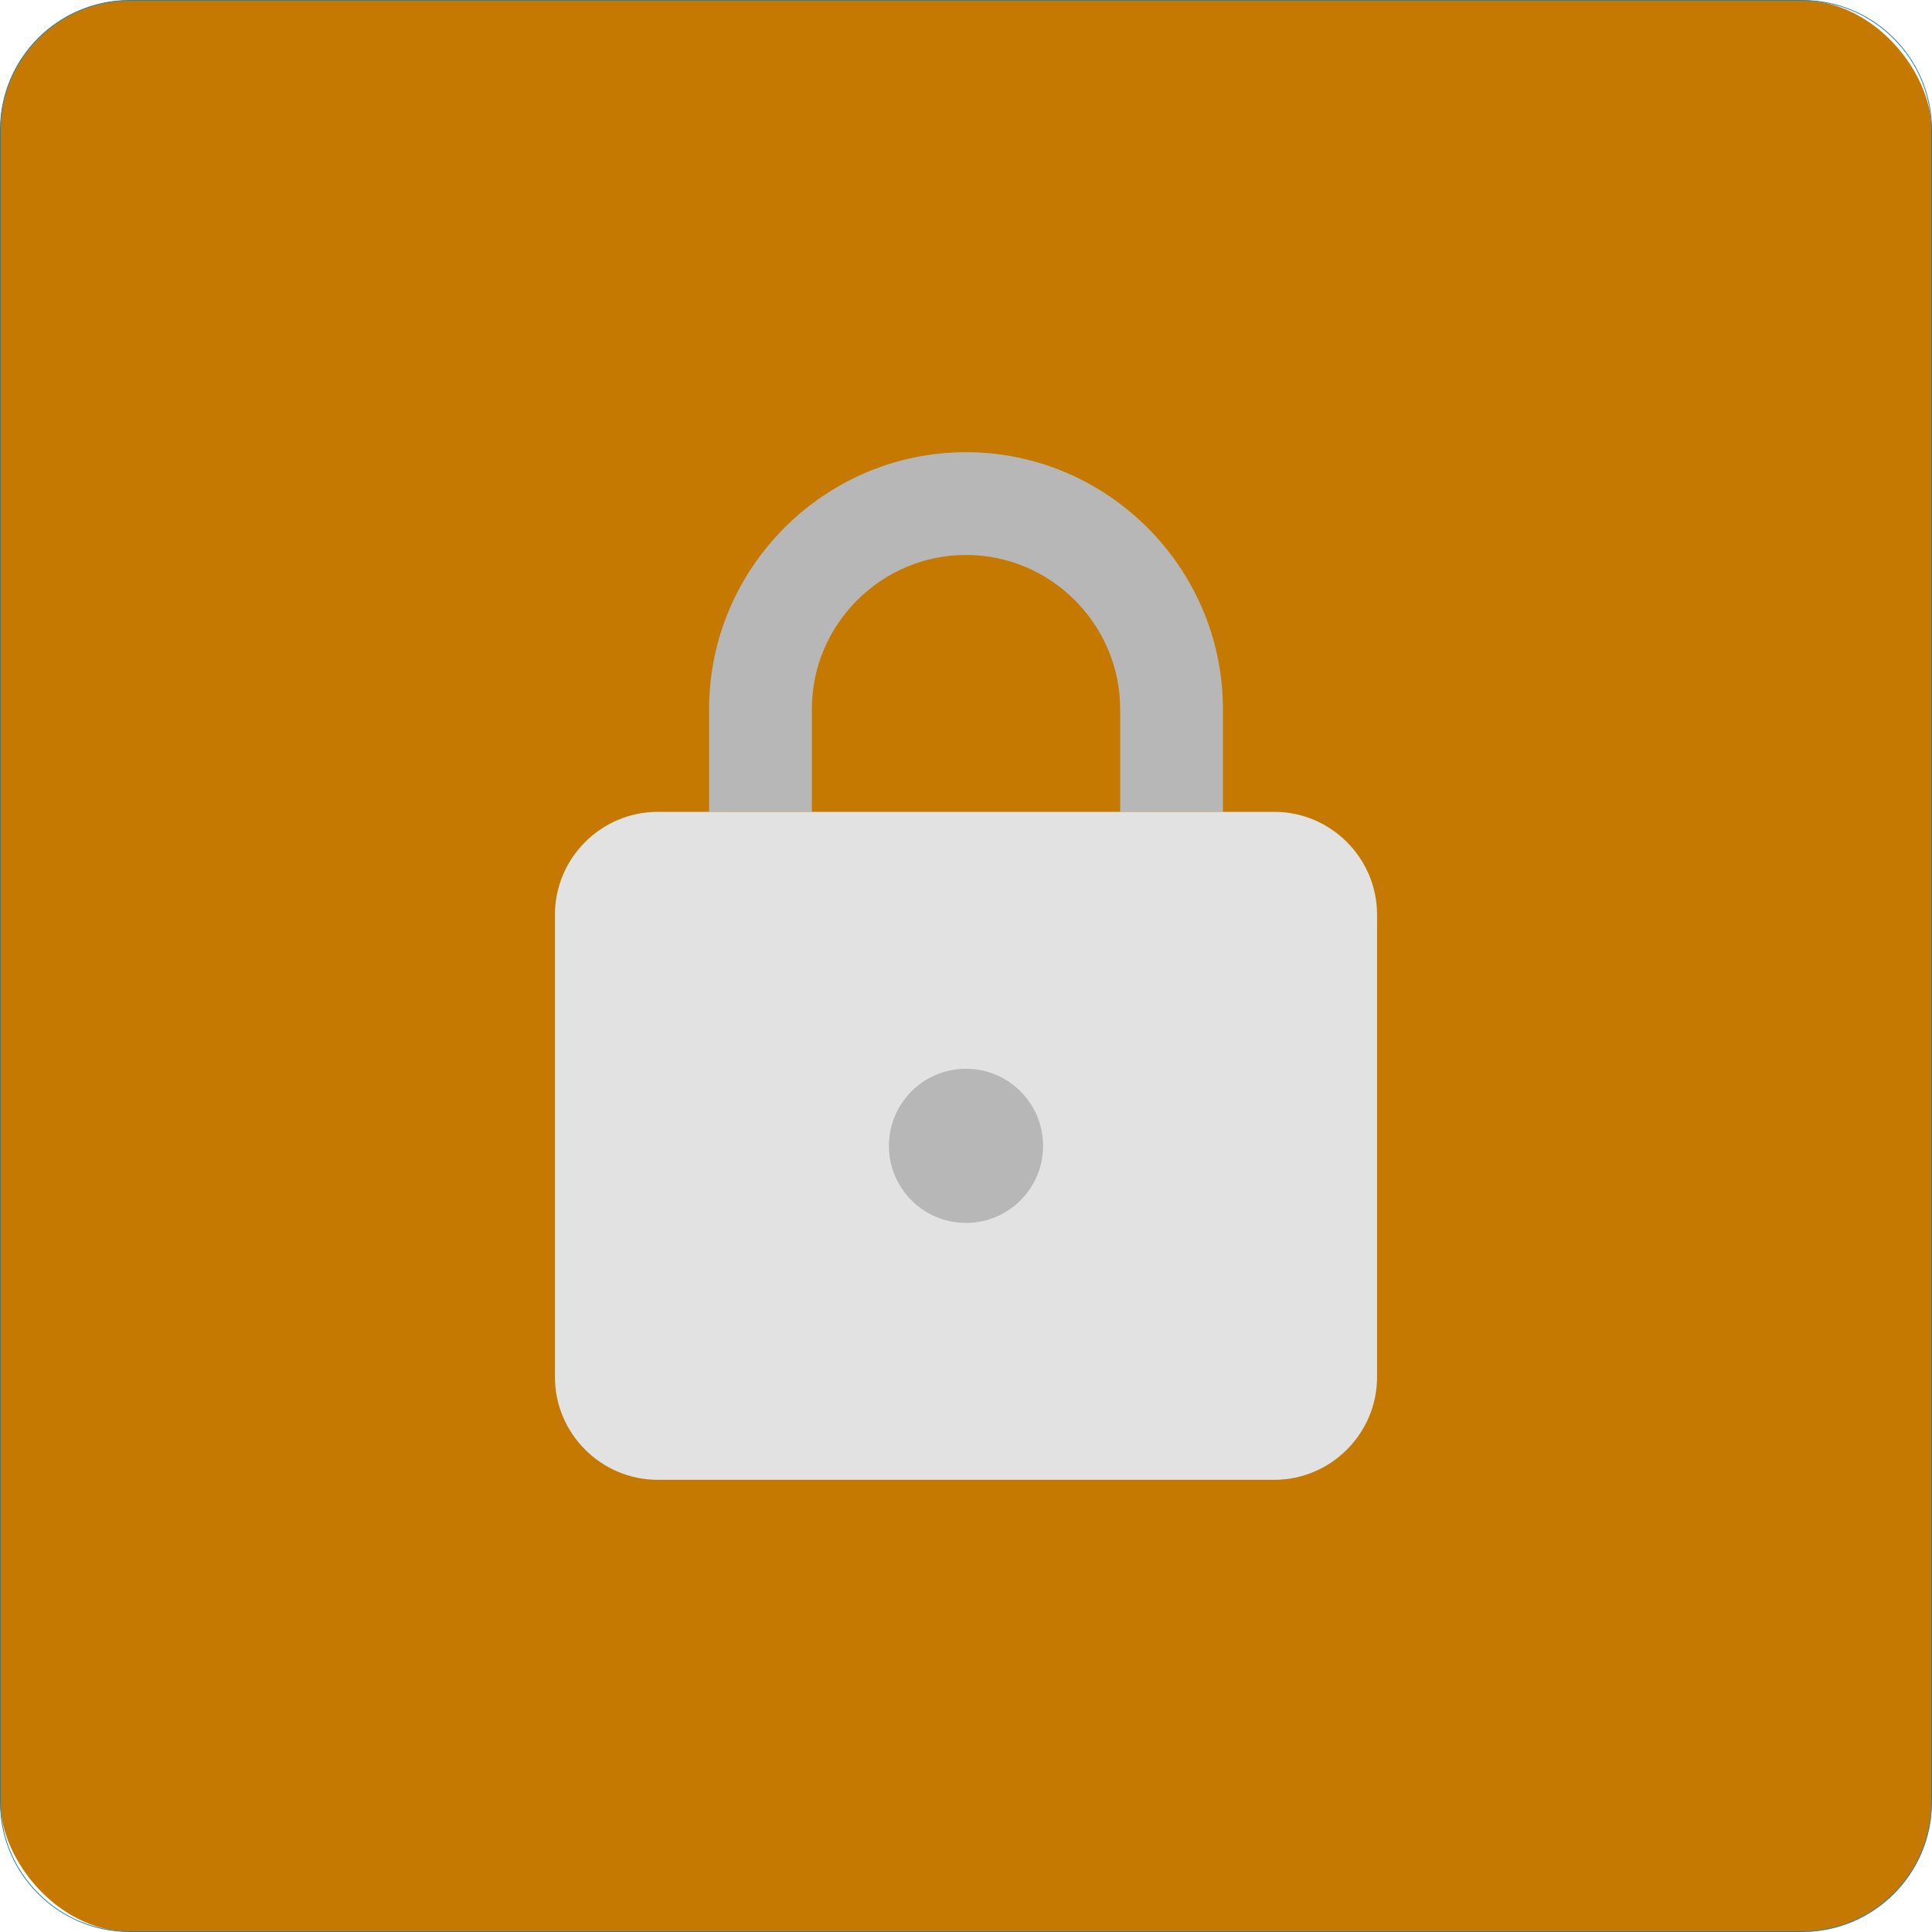 <?xml version="1.0" encoding="UTF-8"?>
<svg id="Layer_1" data-name="Layer 1" xmlns="http://www.w3.org/2000/svg" viewBox="0 0 2439.27 2439.27">
  <defs>
    <style>
      .cls-1 {
        fill: #e2e2e2;
      }

      .cls-2 {
        fill: #b7b7b7;
      }

      .cls-3 {
        fill: #2181b7;
      }

      .cls-4 {
        fill:rgb(197, 121, 0);
      }
    </style>
  </defs>
  <g>
    <rect class="cls-4" x=".5" y=".5" width="2438.27" height="2438.27" rx="163.5" ry="163.5"/>
    <path class="cls-3" d="M2275.27,1c43.54,0,84.47,16.95,115.26,47.74,30.79,30.79,47.74,71.72,47.74,115.26v2111.27c0,43.54-16.95,84.47-47.74,115.26s-71.72,47.74-115.26,47.74H164c-43.54,0-84.47-16.95-115.26-47.74-30.79-30.79-47.74-71.72-47.74-115.26V164c0-43.54,16.95-84.47,47.74-115.26C79.53,17.95,120.46,1,164,1h2111.27M2275.27,0H164C73.42,0,0,73.42,0,164v2111.27c0,90.57,73.42,164,164,164h2111.27c90.57,0,164-73.42,164-164V164c0-90.57-73.42-164-164-164h0Z"/>
  </g>
  <path class="cls-2" d="M1219.63,570.91c-178.4,0-324.36,145.96-324.36,324.36v129.75h129.75v-129.75c0-107.04,87.58-194.62,194.62-194.62s194.62,87.58,194.62,194.62v129.75h129.75v-129.75c0-178.4-145.96-324.36-324.36-324.36Z"/>
  <path class="cls-1" d="M1608.87,1868.36h-778.47c-71.36,0-129.75-58.39-129.75-129.75v-583.85c0-71.36,58.39-129.75,129.75-129.75h778.47c71.36,0,129.75,58.39,129.75,129.75v583.85c0,71.36-58.39,129.75-129.75,129.75Z"/>
  <path class="cls-2" d="M1219.63,1349.38c-53.74,0-97.31,43.57-97.31,97.31s43.57,97.31,97.31,97.31,97.31-43.57,97.31-97.31-43.57-97.31-97.31-97.31Z"/>
</svg>